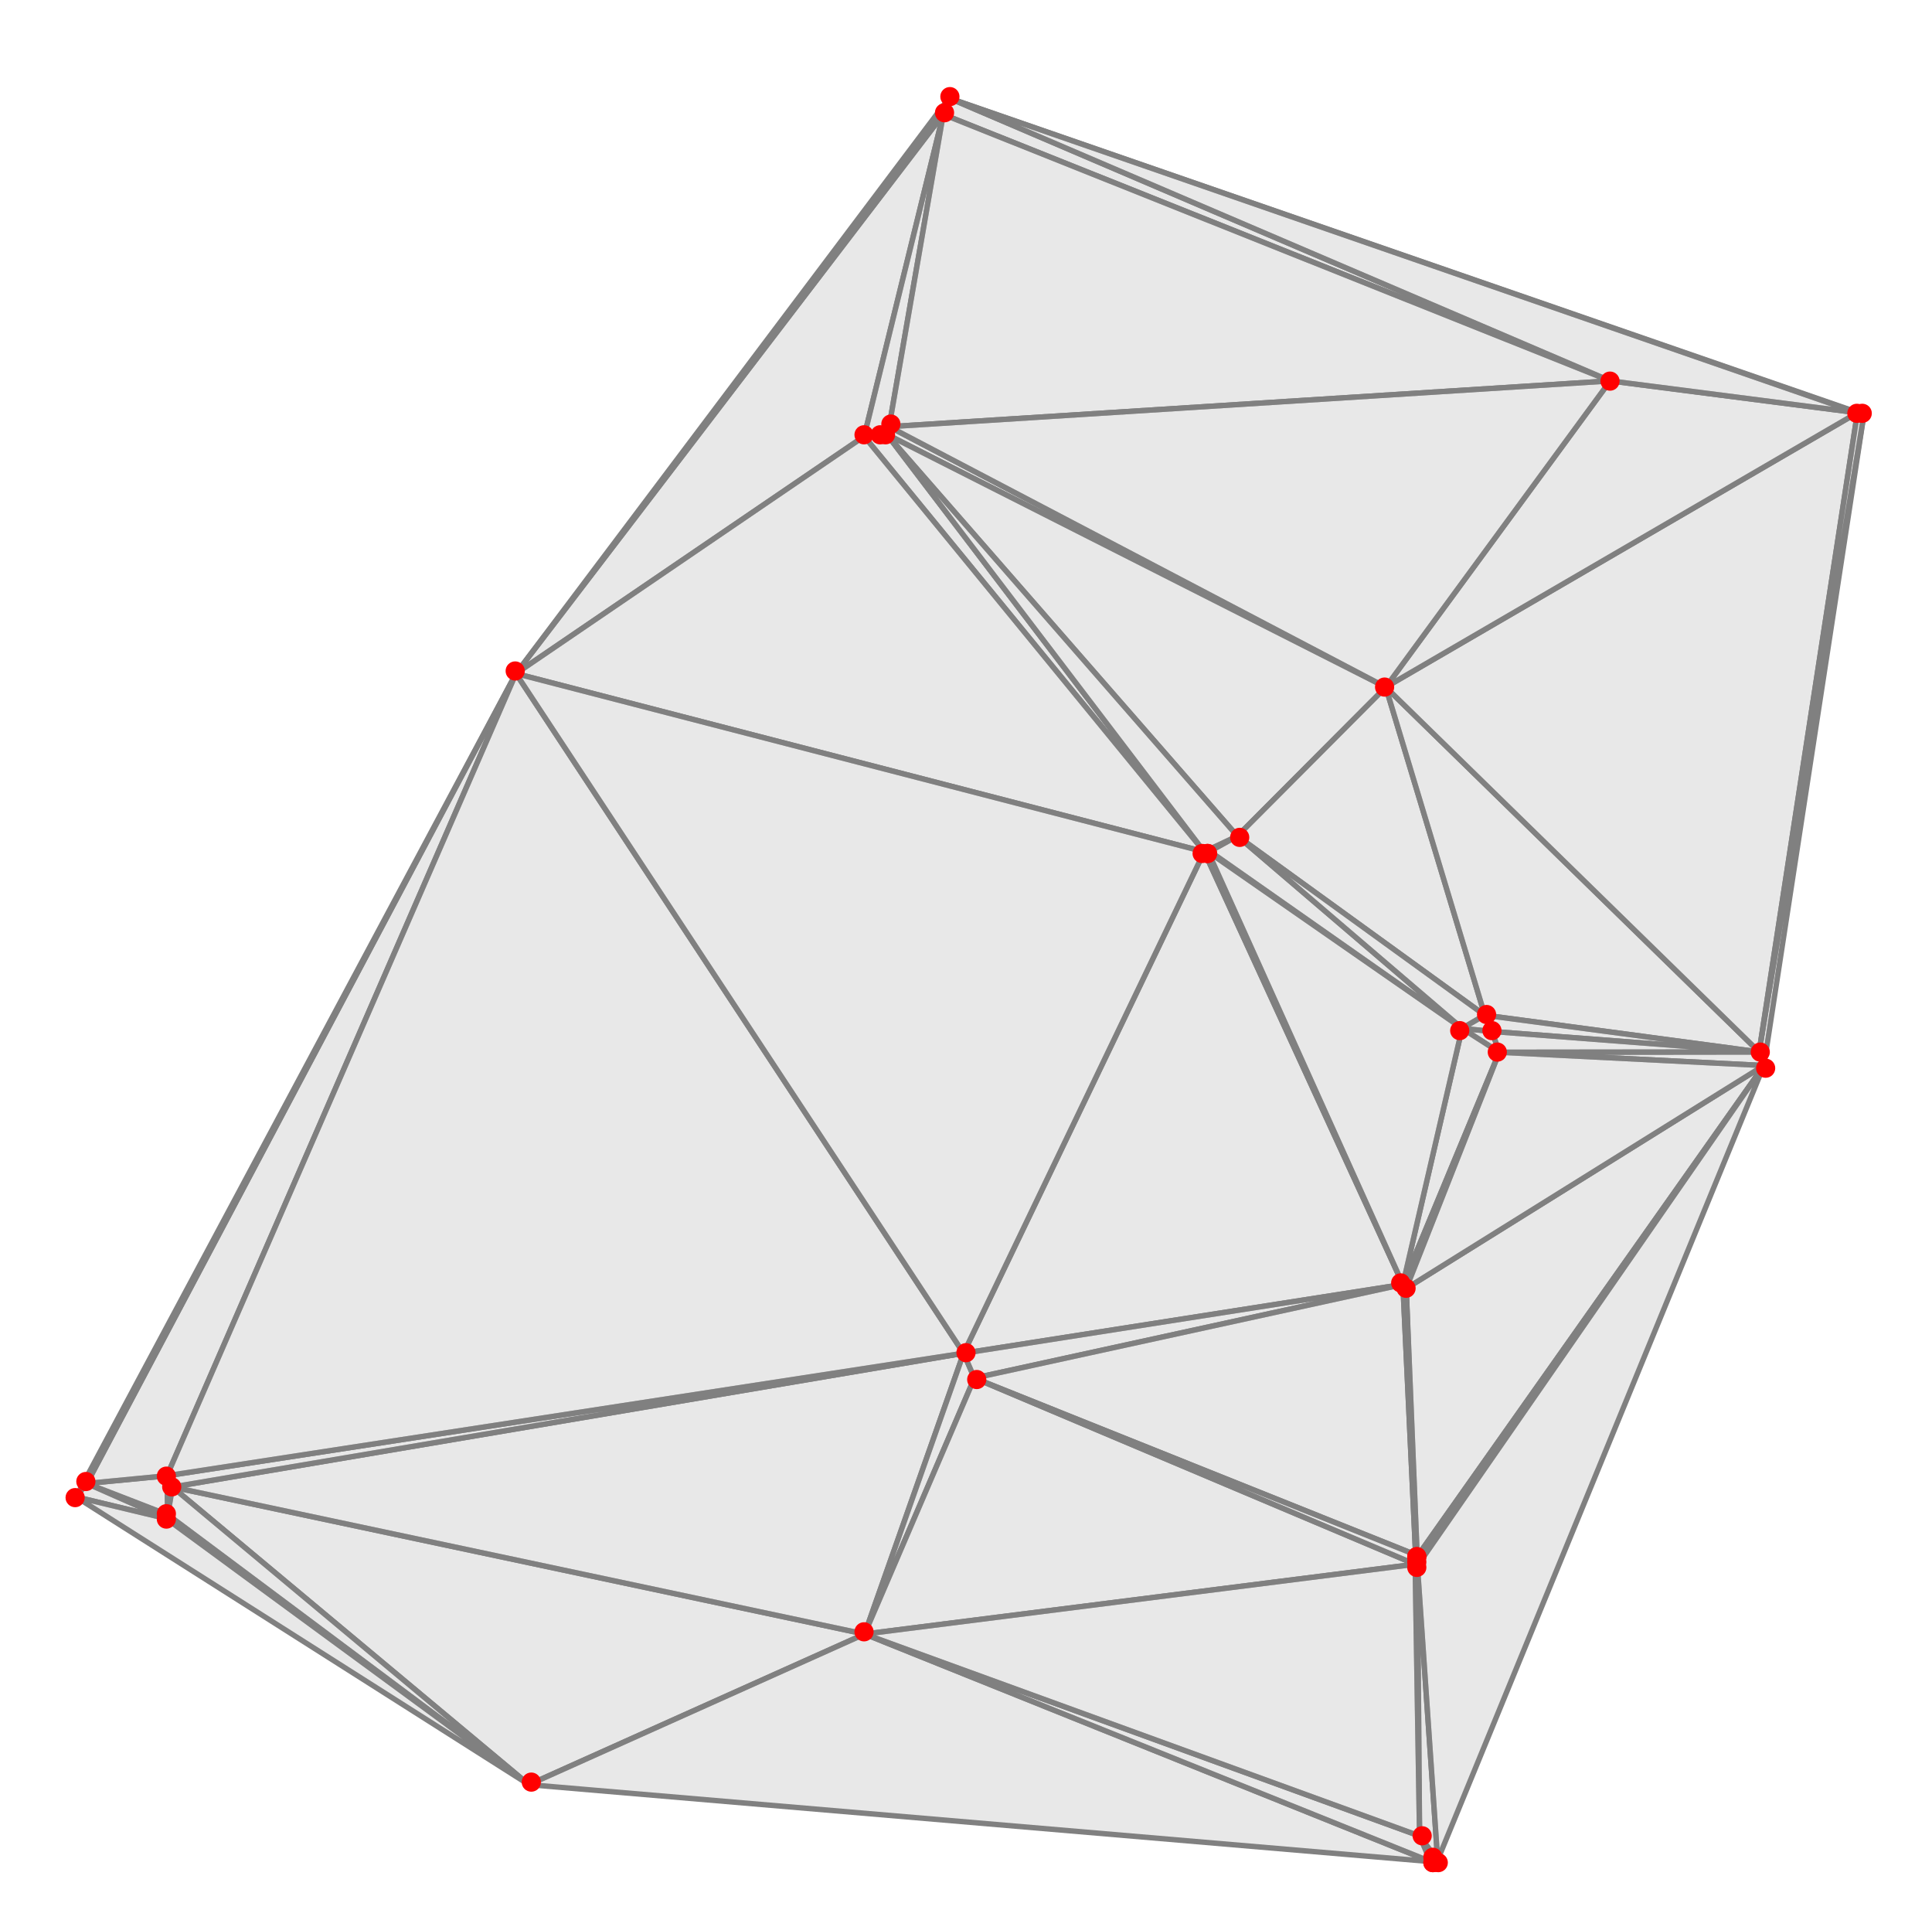 <?xml version="1.0" encoding="UTF-8"?>
<svg xmlns="http://www.w3.org/2000/svg" xmlns:xlink="http://www.w3.org/1999/xlink" width="360pt" height="359pt" viewBox="0 0 360 359" version="1.1">
<g id="surface152">
<path style="fill-rule:nonzero;fill:rgb(84.999%,84.999%,84.999%);fill-opacity:0.6;stroke-width:1;stroke-linecap:square;stroke-linejoin:miter;stroke:rgb(50%,50%,50%);stroke-opacity:1;stroke-miterlimit:3.25;" d="M 104.984 295.902 L 105.273 295.199 L 90.188 289.363 Z M 104.984 295.902 " transform="matrix(1,0,0,1,-74,-13)"/>
<path style="fill-rule:nonzero;fill:rgb(84.999%,84.999%,84.999%);fill-opacity:0.6;stroke-width:1;stroke-linecap:square;stroke-linejoin:miter;stroke:rgb(50%,50%,50%);stroke-opacity:1;stroke-miterlimit:3.25;" d="M 105.273 295.199 L 104.984 295.902 L 172.559 345.473 Z M 105.273 295.199 " transform="matrix(1,0,0,1,-74,-13)"/>
<path style="fill-rule:nonzero;fill:rgb(84.999%,84.999%,84.999%);fill-opacity:0.6;stroke-width:1;stroke-linecap:square;stroke-linejoin:miter;stroke:rgb(50%,50%,50%);stroke-opacity:1;stroke-miterlimit:3.25;" d="M 104.984 295.902 L 90.188 289.363 L 88.156 291.867 Z M 104.984 295.902 " transform="matrix(1,0,0,1,-74,-13)"/>
<path style="fill-rule:nonzero;fill:rgb(84.999%,84.999%,84.999%);fill-opacity:0.6;stroke-width:1;stroke-linecap:square;stroke-linejoin:miter;stroke:rgb(50%,50%,50%);stroke-opacity:1;stroke-miterlimit:3.25;" d="M 90.188 289.363 L 105.273 295.199 L 105.109 287.926 Z M 90.188 289.363 " transform="matrix(1,0,0,1,-74,-13)"/>
<path style="fill-rule:nonzero;fill:rgb(84.999%,84.999%,84.999%);fill-opacity:0.6;stroke-width:1;stroke-linecap:square;stroke-linejoin:miter;stroke:rgb(50%,50%,50%);stroke-opacity:1;stroke-miterlimit:3.25;" d="M 170.137 138.48 L 90.188 289.363 L 105.109 287.926 Z M 170.137 138.48 " transform="matrix(1,0,0,1,-74,-13)"/>
<path style="fill-rule:nonzero;fill:rgb(84.999%,84.999%,84.999%);fill-opacity:0.6;stroke-width:1;stroke-linecap:square;stroke-linejoin:miter;stroke:rgb(50%,50%,50%);stroke-opacity:1;stroke-miterlimit:3.25;" d="M 88.156 291.867 L 90.188 289.363 L 170.137 138.48 Z M 88.156 291.867 " transform="matrix(1,0,0,1,-74,-13)"/>
<path style="fill-rule:nonzero;fill:rgb(84.999%,84.999%,84.999%);fill-opacity:0.6;stroke-width:1;stroke-linecap:square;stroke-linejoin:miter;stroke:rgb(50%,50%,50%);stroke-opacity:1;stroke-miterlimit:3.25;" d="M 105.273 295.199 L 106.129 290.027 L 105.109 287.926 Z M 105.273 295.199 " transform="matrix(1,0,0,1,-74,-13)"/>
<path style="fill-rule:nonzero;fill:rgb(84.999%,84.999%,84.999%);fill-opacity:0.6;stroke-width:1;stroke-linecap:square;stroke-linejoin:miter;stroke:rgb(50%,50%,50%);stroke-opacity:1;stroke-miterlimit:3.25;" d="M 104.984 295.902 L 88.156 291.867 L 172.559 345.473 Z M 104.984 295.902 " transform="matrix(1,0,0,1,-74,-13)"/>
<path style="fill-rule:nonzero;fill:rgb(84.999%,84.999%,84.999%);fill-opacity:0.6;stroke-width:1;stroke-linecap:square;stroke-linejoin:miter;stroke:rgb(50%,50%,50%);stroke-opacity:1;stroke-miterlimit:3.25;" d="M 172.559 345.473 L 235.102 317.414 L 106.129 290.027 Z M 172.559 345.473 " transform="matrix(1,0,0,1,-74,-13)"/>
<path style="fill-rule:nonzero;fill:rgb(84.999%,84.999%,84.999%);fill-opacity:0.6;stroke-width:1;stroke-linecap:square;stroke-linejoin:miter;stroke:rgb(50%,50%,50%);stroke-opacity:1;stroke-miterlimit:3.25;" d="M 235.102 317.414 L 172.559 345.473 L 340.566 359.805 Z M 235.102 317.414 " transform="matrix(1,0,0,1,-74,-13)"/>
<path style="fill-rule:nonzero;fill:rgb(84.999%,84.999%,84.999%);fill-opacity:0.6;stroke-width:1;stroke-linecap:square;stroke-linejoin:miter;stroke:rgb(50%,50%,50%);stroke-opacity:1;stroke-miterlimit:3.25;" d="M 235.102 317.414 L 253.547 265.102 L 106.129 290.027 Z M 235.102 317.414 " transform="matrix(1,0,0,1,-74,-13)"/>
<path style="fill-rule:nonzero;fill:rgb(84.999%,84.999%,84.999%);fill-opacity:0.6;stroke-width:1;stroke-linecap:square;stroke-linejoin:miter;stroke:rgb(50%,50%,50%);stroke-opacity:1;stroke-miterlimit:3.25;" d="M 253.547 265.102 L 235.102 317.414 L 255.559 269.727 Z M 253.547 265.102 " transform="matrix(1,0,0,1,-74,-13)"/>
<path style="fill-rule:nonzero;fill:rgb(84.999%,84.999%,84.999%);fill-opacity:0.6;stroke-width:1;stroke-linecap:square;stroke-linejoin:miter;stroke:rgb(50%,50%,50%);stroke-opacity:1;stroke-miterlimit:3.25;" d="M 253.547 265.102 L 335.41 252.285 L 298.391 171.676 Z M 253.547 265.102 " transform="matrix(1,0,0,1,-74,-13)"/>
<path style="fill-rule:nonzero;fill:rgb(84.999%,84.999%,84.999%);fill-opacity:0.6;stroke-width:1;stroke-linecap:square;stroke-linejoin:miter;stroke:rgb(50%,50%,50%);stroke-opacity:1;stroke-miterlimit:3.25;" d="M 106.129 290.027 L 253.547 265.102 L 105.109 287.926 Z M 106.129 290.027 " transform="matrix(1,0,0,1,-74,-13)"/>
<path style="fill-rule:nonzero;fill:rgb(84.999%,84.999%,84.999%);fill-opacity:0.6;stroke-width:1;stroke-linecap:square;stroke-linejoin:miter;stroke:rgb(50%,50%,50%);stroke-opacity:1;stroke-miterlimit:3.25;" d="M 335.41 252.285 L 253.547 265.102 L 255.559 269.727 Z M 335.41 252.285 " transform="matrix(1,0,0,1,-74,-13)"/>
<path style="fill-rule:nonzero;fill:rgb(84.999%,84.999%,84.999%);fill-opacity:0.6;stroke-width:1;stroke-linecap:square;stroke-linejoin:miter;stroke:rgb(50%,50%,50%);stroke-opacity:1;stroke-miterlimit:3.25;" d="M 172.559 345.473 L 106.129 290.027 L 105.273 295.199 Z M 172.559 345.473 " transform="matrix(1,0,0,1,-74,-13)"/>
<path style="fill-rule:nonzero;fill:rgb(84.999%,84.999%,84.999%);fill-opacity:0.6;stroke-width:1;stroke-linecap:square;stroke-linejoin:miter;stroke:rgb(50%,50%,50%);stroke-opacity:1;stroke-miterlimit:3.25;" d="M 170.137 138.48 L 105.109 287.926 L 253.547 265.102 Z M 170.137 138.48 " transform="matrix(1,0,0,1,-74,-13)"/>
<path style="fill-rule:nonzero;fill:rgb(84.999%,84.999%,84.999%);fill-opacity:0.6;stroke-width:1;stroke-linecap:square;stroke-linejoin:miter;stroke:rgb(50%,50%,50%);stroke-opacity:1;stroke-miterlimit:3.25;" d="M 170.137 138.48 L 235.027 94.281 L 249.754 34.309 Z M 170.137 138.48 " transform="matrix(1,0,0,1,-74,-13)"/>
<path style="fill-rule:nonzero;fill:rgb(84.999%,84.999%,84.999%);fill-opacity:0.6;stroke-width:1;stroke-linecap:square;stroke-linejoin:miter;stroke:rgb(50%,50%,50%);stroke-opacity:1;stroke-miterlimit:3.25;" d="M 239.25 93.93 L 235.027 94.281 L 298.391 171.676 Z M 239.25 93.93 " transform="matrix(1,0,0,1,-74,-13)"/>
<path style="fill-rule:nonzero;fill:rgb(84.999%,84.999%,84.999%);fill-opacity:0.6;stroke-width:1;stroke-linecap:square;stroke-linejoin:miter;stroke:rgb(50%,50%,50%);stroke-opacity:1;stroke-miterlimit:3.25;" d="M 237.773 93.863 L 239.25 93.93 L 239.672 92.488 Z M 237.773 93.863 " transform="matrix(1,0,0,1,-74,-13)"/>
<path style="fill-rule:nonzero;fill:rgb(84.999%,84.999%,84.999%);fill-opacity:0.6;stroke-width:1;stroke-linecap:square;stroke-linejoin:miter;stroke:rgb(50%,50%,50%);stroke-opacity:1;stroke-miterlimit:3.25;" d="M 239.25 93.93 L 237.773 93.863 L 235.027 94.281 Z M 239.25 93.93 " transform="matrix(1,0,0,1,-74,-13)"/>
<path style="fill-rule:nonzero;fill:rgb(84.999%,84.999%,84.999%);fill-opacity:0.6;stroke-width:1;stroke-linecap:square;stroke-linejoin:miter;stroke:rgb(50%,50%,50%);stroke-opacity:1;stroke-miterlimit:3.25;" d="M 332.215 141.012 L 239.672 92.488 L 239.25 93.93 Z M 332.215 141.012 " transform="matrix(1,0,0,1,-74,-13)"/>
<path style="fill-rule:nonzero;fill:rgb(84.999%,84.999%,84.999%);fill-opacity:0.6;stroke-width:1;stroke-linecap:square;stroke-linejoin:miter;stroke:rgb(50%,50%,50%);stroke-opacity:1;stroke-miterlimit:3.25;" d="M 237.773 93.863 L 239.672 92.488 L 235.027 94.281 Z M 237.773 93.863 " transform="matrix(1,0,0,1,-74,-13)"/>
<path style="fill-rule:nonzero;fill:rgb(84.999%,84.999%,84.999%);fill-opacity:0.6;stroke-width:1;stroke-linecap:square;stroke-linejoin:miter;stroke:rgb(50%,50%,50%);stroke-opacity:1;stroke-miterlimit:3.25;" d="M 235.027 94.281 L 170.137 138.48 L 298.391 171.676 Z M 235.027 94.281 " transform="matrix(1,0,0,1,-74,-13)"/>
<path style="fill-rule:nonzero;fill:rgb(84.999%,84.999%,84.999%);fill-opacity:0.6;stroke-width:1;stroke-linecap:square;stroke-linejoin:miter;stroke:rgb(50%,50%,50%);stroke-opacity:1;stroke-miterlimit:3.25;" d="M 235.027 94.281 L 239.672 92.488 L 249.754 34.309 Z M 235.027 94.281 " transform="matrix(1,0,0,1,-74,-13)"/>
<path style="fill-rule:nonzero;fill:rgb(84.999%,84.999%,84.999%);fill-opacity:0.6;stroke-width:1;stroke-linecap:square;stroke-linejoin:miter;stroke:rgb(50%,50%,50%);stroke-opacity:1;stroke-miterlimit:3.25;" d="M 298.391 171.676 L 299.105 171.684 L 299.422 171.602 Z M 298.391 171.676 " transform="matrix(1,0,0,1,-74,-13)"/>
<path style="fill-rule:nonzero;fill:rgb(84.999%,84.999%,84.999%);fill-opacity:0.6;stroke-width:1;stroke-linecap:square;stroke-linejoin:miter;stroke:rgb(50%,50%,50%);stroke-opacity:1;stroke-miterlimit:3.25;" d="M 335.41 252.285 L 299.105 171.684 L 298.391 171.676 Z M 335.41 252.285 " transform="matrix(1,0,0,1,-74,-13)"/>
<path style="fill-rule:nonzero;fill:rgb(84.999%,84.999%,84.999%);fill-opacity:0.6;stroke-width:1;stroke-linecap:square;stroke-linejoin:miter;stroke:rgb(50%,50%,50%);stroke-opacity:1;stroke-miterlimit:3.25;" d="M 346.445 204.578 L 299.422 171.602 L 299.105 171.684 Z M 346.445 204.578 " transform="matrix(1,0,0,1,-74,-13)"/>
<path style="fill-rule:nonzero;fill:rgb(84.999%,84.999%,84.999%);fill-opacity:0.6;stroke-width:1;stroke-linecap:square;stroke-linejoin:miter;stroke:rgb(50%,50%,50%);stroke-opacity:1;stroke-miterlimit:3.25;" d="M 298.391 171.676 L 299.422 171.602 L 304.566 168.758 Z M 298.391 171.676 " transform="matrix(1,0,0,1,-74,-13)"/>
<path style="fill-rule:nonzero;fill:rgb(84.999%,84.999%,84.999%);fill-opacity:0.6;stroke-width:1;stroke-linecap:square;stroke-linejoin:miter;stroke:rgb(50%,50%,50%);stroke-opacity:1;stroke-miterlimit:3.25;" d="M 250.828 31.27 L 249.754 34.309 L 374.035 83.957 Z M 250.828 31.27 " transform="matrix(1,0,0,1,-74,-13)"/>
<path style="fill-rule:nonzero;fill:rgb(84.999%,84.999%,84.999%);fill-opacity:0.6;stroke-width:1;stroke-linecap:square;stroke-linejoin:miter;stroke:rgb(50%,50%,50%);stroke-opacity:1;stroke-miterlimit:3.25;" d="M 374.035 83.957 L 249.754 34.309 L 239.672 92.488 Z M 374.035 83.957 " transform="matrix(1,0,0,1,-74,-13)"/>
<path style="fill-rule:nonzero;fill:rgb(84.999%,84.999%,84.999%);fill-opacity:0.6;stroke-width:1;stroke-linecap:square;stroke-linejoin:miter;stroke:rgb(50%,50%,50%);stroke-opacity:1;stroke-miterlimit:3.25;" d="M 239.25 93.93 L 304.566 168.758 L 332.215 141.012 Z M 239.25 93.93 " transform="matrix(1,0,0,1,-74,-13)"/>
<path style="fill-rule:nonzero;fill:rgb(84.999%,84.999%,84.999%);fill-opacity:0.6;stroke-width:1;stroke-linecap:square;stroke-linejoin:miter;stroke:rgb(50%,50%,50%);stroke-opacity:1;stroke-miterlimit:3.25;" d="M 249.754 34.309 L 250.828 31.27 L 170.137 138.48 Z M 249.754 34.309 " transform="matrix(1,0,0,1,-74,-13)"/>
<path style="fill-rule:nonzero;fill:rgb(84.999%,84.999%,84.999%);fill-opacity:0.6;stroke-width:1;stroke-linecap:square;stroke-linejoin:miter;stroke:rgb(50%,50%,50%);stroke-opacity:1;stroke-miterlimit:3.25;" d="M 304.566 168.758 L 299.422 171.602 L 346.445 204.578 Z M 304.566 168.758 " transform="matrix(1,0,0,1,-74,-13)"/>
<path style="fill-rule:nonzero;fill:rgb(84.999%,84.999%,84.999%);fill-opacity:0.6;stroke-width:1;stroke-linecap:square;stroke-linejoin:miter;stroke:rgb(50%,50%,50%);stroke-opacity:1;stroke-miterlimit:3.25;" d="M 304.566 168.758 L 239.25 93.93 L 298.391 171.676 Z M 304.566 168.758 " transform="matrix(1,0,0,1,-74,-13)"/>
<path style="fill-rule:nonzero;fill:rgb(84.999%,84.999%,84.999%);fill-opacity:0.6;stroke-width:1;stroke-linecap:square;stroke-linejoin:miter;stroke:rgb(50%,50%,50%);stroke-opacity:1;stroke-miterlimit:3.25;" d="M 170.137 138.48 L 253.547 265.102 L 298.391 171.676 Z M 170.137 138.48 " transform="matrix(1,0,0,1,-74,-13)"/>
<path style="fill-rule:nonzero;fill:rgb(84.999%,84.999%,84.999%);fill-opacity:0.6;stroke-width:1;stroke-linecap:square;stroke-linejoin:miter;stroke:rgb(50%,50%,50%);stroke-opacity:1;stroke-miterlimit:3.25;" d="M 255.559 269.727 L 235.102 317.414 L 337.691 304.41 Z M 255.559 269.727 " transform="matrix(1,0,0,1,-74,-13)"/>
<path style="fill-rule:nonzero;fill:rgb(84.999%,84.999%,84.999%);fill-opacity:0.6;stroke-width:1;stroke-linecap:square;stroke-linejoin:miter;stroke:rgb(50%,50%,50%);stroke-opacity:1;stroke-miterlimit:3.25;" d="M 337.691 304.41 L 338.113 304.676 L 338.074 302.965 Z M 337.691 304.41 " transform="matrix(1,0,0,1,-74,-13)"/>
<path style="fill-rule:nonzero;fill:rgb(84.999%,84.999%,84.999%);fill-opacity:0.6;stroke-width:1;stroke-linecap:square;stroke-linejoin:miter;stroke:rgb(50%,50%,50%);stroke-opacity:1;stroke-miterlimit:3.25;" d="M 338.113 304.676 L 337.691 304.41 L 338.516 355.031 Z M 338.113 304.676 " transform="matrix(1,0,0,1,-74,-13)"/>
<path style="fill-rule:nonzero;fill:rgb(84.999%,84.999%,84.999%);fill-opacity:0.6;stroke-width:1;stroke-linecap:square;stroke-linejoin:miter;stroke:rgb(50%,50%,50%);stroke-opacity:1;stroke-miterlimit:3.25;" d="M 336.027 253.031 L 337.781 302.648 L 338.074 302.965 Z M 336.027 253.031 " transform="matrix(1,0,0,1,-74,-13)"/>
<path style="fill-rule:nonzero;fill:rgb(84.999%,84.999%,84.999%);fill-opacity:0.6;stroke-width:1;stroke-linecap:square;stroke-linejoin:miter;stroke:rgb(50%,50%,50%);stroke-opacity:1;stroke-miterlimit:3.25;" d="M 337.781 302.648 L 335.41 252.285 L 255.559 269.727 Z M 337.781 302.648 " transform="matrix(1,0,0,1,-74,-13)"/>
<path style="fill-rule:nonzero;fill:rgb(84.999%,84.999%,84.999%);fill-opacity:0.6;stroke-width:1;stroke-linecap:square;stroke-linejoin:miter;stroke:rgb(50%,50%,50%);stroke-opacity:1;stroke-miterlimit:3.25;" d="M 338.074 302.965 L 337.781 302.648 L 337.691 304.41 Z M 338.074 302.965 " transform="matrix(1,0,0,1,-74,-13)"/>
<path style="fill-rule:nonzero;fill:rgb(84.999%,84.999%,84.999%);fill-opacity:0.6;stroke-width:1;stroke-linecap:square;stroke-linejoin:miter;stroke:rgb(50%,50%,50%);stroke-opacity:1;stroke-miterlimit:3.25;" d="M 402.676 211.504 L 336.027 253.031 L 338.074 302.965 Z M 402.676 211.504 " transform="matrix(1,0,0,1,-74,-13)"/>
<path style="fill-rule:nonzero;fill:rgb(84.999%,84.999%,84.999%);fill-opacity:0.6;stroke-width:1;stroke-linecap:square;stroke-linejoin:miter;stroke:rgb(50%,50%,50%);stroke-opacity:1;stroke-miterlimit:3.25;" d="M 338.074 302.965 L 338.113 304.676 L 402.676 211.504 Z M 338.074 302.965 " transform="matrix(1,0,0,1,-74,-13)"/>
<path style="fill-rule:nonzero;fill:rgb(84.999%,84.999%,84.999%);fill-opacity:0.6;stroke-width:1;stroke-linecap:square;stroke-linejoin:miter;stroke:rgb(50%,50%,50%);stroke-opacity:1;stroke-miterlimit:3.25;" d="M 337.781 302.648 L 255.559 269.727 L 337.691 304.41 Z M 337.781 302.648 " transform="matrix(1,0,0,1,-74,-13)"/>
<path style="fill-rule:nonzero;fill:rgb(84.999%,84.999%,84.999%);fill-opacity:0.6;stroke-width:1;stroke-linecap:square;stroke-linejoin:miter;stroke:rgb(50%,50%,50%);stroke-opacity:1;stroke-miterlimit:3.25;" d="M 340.566 359.805 L 340.57 359.574 L 338.516 355.031 Z M 340.566 359.805 " transform="matrix(1,0,0,1,-74,-13)"/>
<path style="fill-rule:nonzero;fill:rgb(84.999%,84.999%,84.999%);fill-opacity:0.6;stroke-width:1;stroke-linecap:square;stroke-linejoin:miter;stroke:rgb(50%,50%,50%);stroke-opacity:1;stroke-miterlimit:3.25;" d="M 340.57 359.574 L 340.566 359.805 L 341.887 359.523 Z M 340.57 359.574 " transform="matrix(1,0,0,1,-74,-13)"/>
<path style="fill-rule:nonzero;fill:rgb(84.999%,84.999%,84.999%);fill-opacity:0.6;stroke-width:1;stroke-linecap:square;stroke-linejoin:miter;stroke:rgb(50%,50%,50%);stroke-opacity:1;stroke-miterlimit:3.25;" d="M 338.516 355.031 L 340.559 359.191 L 341.887 359.523 Z M 338.516 355.031 " transform="matrix(1,0,0,1,-74,-13)"/>
<path style="fill-rule:nonzero;fill:rgb(84.999%,84.999%,84.999%);fill-opacity:0.6;stroke-width:1;stroke-linecap:square;stroke-linejoin:miter;stroke:rgb(50%,50%,50%);stroke-opacity:1;stroke-miterlimit:3.25;" d="M 340.559 359.191 L 338.516 355.031 L 340.57 359.574 Z M 340.559 359.191 " transform="matrix(1,0,0,1,-74,-13)"/>
<path style="fill-rule:nonzero;fill:rgb(84.999%,84.999%,84.999%);fill-opacity:0.6;stroke-width:1;stroke-linecap:square;stroke-linejoin:miter;stroke:rgb(50%,50%,50%);stroke-opacity:1;stroke-miterlimit:3.25;" d="M 341.887 359.523 L 340.559 359.191 L 340.57 359.574 Z M 341.887 359.523 " transform="matrix(1,0,0,1,-74,-13)"/>
<path style="fill-rule:nonzero;fill:rgb(84.999%,84.999%,84.999%);fill-opacity:0.6;stroke-width:1;stroke-linecap:square;stroke-linejoin:miter;stroke:rgb(50%,50%,50%);stroke-opacity:1;stroke-miterlimit:3.25;" d="M 338.516 355.031 L 341.887 359.523 L 338.113 304.676 Z M 338.516 355.031 " transform="matrix(1,0,0,1,-74,-13)"/>
<path style="fill-rule:nonzero;fill:rgb(84.999%,84.999%,84.999%);fill-opacity:0.6;stroke-width:1;stroke-linecap:square;stroke-linejoin:miter;stroke:rgb(50%,50%,50%);stroke-opacity:1;stroke-miterlimit:3.25;" d="M 340.566 359.805 L 338.516 355.031 L 235.102 317.414 Z M 340.566 359.805 " transform="matrix(1,0,0,1,-74,-13)"/>
<path style="fill-rule:nonzero;fill:rgb(84.999%,84.999%,84.999%);fill-opacity:0.6;stroke-width:1;stroke-linecap:square;stroke-linejoin:miter;stroke:rgb(50%,50%,50%);stroke-opacity:1;stroke-miterlimit:3.25;" d="M 335.41 252.285 L 337.781 302.648 L 336.027 253.031 Z M 335.41 252.285 " transform="matrix(1,0,0,1,-74,-13)"/>
<path style="fill-rule:nonzero;fill:rgb(84.999%,84.999%,84.999%);fill-opacity:0.6;stroke-width:1;stroke-linecap:square;stroke-linejoin:miter;stroke:rgb(50%,50%,50%);stroke-opacity:1;stroke-miterlimit:3.25;" d="M 341.887 359.523 L 402.676 211.504 L 338.113 304.676 Z M 341.887 359.523 " transform="matrix(1,0,0,1,-74,-13)"/>
<path style="fill-rule:nonzero;fill:rgb(84.999%,84.999%,84.999%);fill-opacity:0.6;stroke-width:1;stroke-linecap:square;stroke-linejoin:miter;stroke:rgb(50%,50%,50%);stroke-opacity:1;stroke-miterlimit:3.25;" d="M 346.445 204.578 L 353.371 209.027 L 351.996 205.152 Z M 346.445 204.578 " transform="matrix(1,0,0,1,-74,-13)"/>
<path style="fill-rule:nonzero;fill:rgb(84.999%,84.999%,84.999%);fill-opacity:0.6;stroke-width:1;stroke-linecap:square;stroke-linejoin:miter;stroke:rgb(50%,50%,50%);stroke-opacity:1;stroke-miterlimit:3.25;" d="M 353.371 209.027 L 346.445 204.578 L 335.41 252.285 Z M 353.371 209.027 " transform="matrix(1,0,0,1,-74,-13)"/>
<path style="fill-rule:nonzero;fill:rgb(84.999%,84.999%,84.999%);fill-opacity:0.6;stroke-width:1;stroke-linecap:square;stroke-linejoin:miter;stroke:rgb(50%,50%,50%);stroke-opacity:1;stroke-miterlimit:3.25;" d="M 304.566 168.758 L 350.66 202.121 L 332.215 141.012 Z M 304.566 168.758 " transform="matrix(1,0,0,1,-74,-13)"/>
<path style="fill-rule:nonzero;fill:rgb(84.999%,84.999%,84.999%);fill-opacity:0.6;stroke-width:1;stroke-linecap:square;stroke-linejoin:miter;stroke:rgb(50%,50%,50%);stroke-opacity:1;stroke-miterlimit:3.25;" d="M 304.566 168.758 L 346.445 204.578 L 350.66 202.121 Z M 304.566 168.758 " transform="matrix(1,0,0,1,-74,-13)"/>
<path style="fill-rule:nonzero;fill:rgb(84.999%,84.999%,84.999%);fill-opacity:0.6;stroke-width:1;stroke-linecap:square;stroke-linejoin:miter;stroke:rgb(50%,50%,50%);stroke-opacity:1;stroke-miterlimit:3.25;" d="M 350.66 202.121 L 346.445 204.578 L 351.996 205.152 Z M 350.66 202.121 " transform="matrix(1,0,0,1,-74,-13)"/>
<path style="fill-rule:nonzero;fill:rgb(84.999%,84.999%,84.999%);fill-opacity:0.6;stroke-width:1;stroke-linecap:square;stroke-linejoin:miter;stroke:rgb(50%,50%,50%);stroke-opacity:1;stroke-miterlimit:3.25;" d="M 401.785 208.969 L 332.215 141.012 L 350.66 202.121 Z M 401.785 208.969 " transform="matrix(1,0,0,1,-74,-13)"/>
<path style="fill-rule:nonzero;fill:rgb(84.999%,84.999%,84.999%);fill-opacity:0.6;stroke-width:1;stroke-linecap:square;stroke-linejoin:miter;stroke:rgb(50%,50%,50%);stroke-opacity:1;stroke-miterlimit:3.25;" d="M 350.66 202.121 L 351.996 205.152 L 401.785 208.969 Z M 350.66 202.121 " transform="matrix(1,0,0,1,-74,-13)"/>
<path style="fill-rule:nonzero;fill:rgb(84.999%,84.999%,84.999%);fill-opacity:0.6;stroke-width:1;stroke-linecap:square;stroke-linejoin:miter;stroke:rgb(50%,50%,50%);stroke-opacity:1;stroke-miterlimit:3.25;" d="M 346.445 204.578 L 299.105 171.684 L 335.41 252.285 Z M 346.445 204.578 " transform="matrix(1,0,0,1,-74,-13)"/>
<path style="fill-rule:nonzero;fill:rgb(84.999%,84.999%,84.999%);fill-opacity:0.6;stroke-width:1;stroke-linecap:square;stroke-linejoin:miter;stroke:rgb(50%,50%,50%);stroke-opacity:1;stroke-miterlimit:3.25;" d="M 353.371 209.027 L 402.676 211.504 L 401.785 208.969 Z M 353.371 209.027 " transform="matrix(1,0,0,1,-74,-13)"/>
<path style="fill-rule:nonzero;fill:rgb(84.999%,84.999%,84.999%);fill-opacity:0.6;stroke-width:1;stroke-linecap:square;stroke-linejoin:miter;stroke:rgb(50%,50%,50%);stroke-opacity:1;stroke-miterlimit:3.25;" d="M 353.371 209.027 L 335.41 252.285 L 336.027 253.031 Z M 353.371 209.027 " transform="matrix(1,0,0,1,-74,-13)"/>
<path style="fill-rule:nonzero;fill:rgb(84.999%,84.999%,84.999%);fill-opacity:0.6;stroke-width:1;stroke-linecap:square;stroke-linejoin:miter;stroke:rgb(50%,50%,50%);stroke-opacity:1;stroke-miterlimit:3.25;" d="M 401.785 208.969 L 402.676 211.504 L 421.312 90.223 Z M 401.785 208.969 " transform="matrix(1,0,0,1,-74,-13)"/>
<path style="fill-rule:nonzero;fill:rgb(84.999%,84.999%,84.999%);fill-opacity:0.6;stroke-width:1;stroke-linecap:square;stroke-linejoin:miter;stroke:rgb(50%,50%,50%);stroke-opacity:1;stroke-miterlimit:3.25;" d="M 420.102 89.891 L 332.215 141.012 L 401.785 208.969 Z M 420.102 89.891 " transform="matrix(1,0,0,1,-74,-13)"/>
<path style="fill-rule:nonzero;fill:rgb(84.999%,84.999%,84.999%);fill-opacity:0.6;stroke-width:1;stroke-linecap:square;stroke-linejoin:miter;stroke:rgb(50%,50%,50%);stroke-opacity:1;stroke-miterlimit:3.25;" d="M 420.102 89.891 L 374.035 83.957 L 332.215 141.012 Z M 420.102 89.891 " transform="matrix(1,0,0,1,-74,-13)"/>
<path style="fill-rule:nonzero;fill:rgb(84.999%,84.999%,84.999%);fill-opacity:0.6;stroke-width:1;stroke-linecap:square;stroke-linejoin:miter;stroke:rgb(50%,50%,50%);stroke-opacity:1;stroke-miterlimit:3.25;" d="M 420.102 89.891 L 401.785 208.969 L 421.312 90.223 Z M 420.102 89.891 " transform="matrix(1,0,0,1,-74,-13)"/>
<path style="fill-rule:nonzero;fill:rgb(84.999%,84.999%,84.999%);fill-opacity:0.6;stroke-width:1;stroke-linecap:square;stroke-linejoin:miter;stroke:rgb(50%,50%,50%);stroke-opacity:1;stroke-miterlimit:3.25;" d="M 420.102 89.891 L 421.312 90.223 L 250.828 31.27 Z M 420.102 89.891 " transform="matrix(1,0,0,1,-74,-13)"/>
<path style="fill-rule:nonzero;fill:rgb(84.999%,84.999%,84.999%);fill-opacity:0.6;stroke-width:1;stroke-linecap:square;stroke-linejoin:miter;stroke:rgb(50%,50%,50%);stroke-opacity:1;stroke-miterlimit:3.25;" d="M 374.035 83.957 L 420.102 89.891 L 250.828 31.27 Z M 374.035 83.957 " transform="matrix(1,0,0,1,-74,-13)"/>
<path style="fill-rule:nonzero;fill:rgb(84.999%,84.999%,84.999%);fill-opacity:0.6;stroke-width:1;stroke-linecap:square;stroke-linejoin:miter;stroke:rgb(50%,50%,50%);stroke-opacity:1;stroke-miterlimit:3.25;" d="M 401.785 208.969 L 351.996 205.152 L 353.371 209.027 Z M 401.785 208.969 " transform="matrix(1,0,0,1,-74,-13)"/>
<path style="fill-rule:nonzero;fill:rgb(84.999%,84.999%,84.999%);fill-opacity:0.6;stroke-width:1;stroke-linecap:square;stroke-linejoin:miter;stroke:rgb(50%,50%,50%);stroke-opacity:1;stroke-miterlimit:3.25;" d="M 336.027 253.031 L 402.676 211.504 L 353.371 209.027 Z M 336.027 253.031 " transform="matrix(1,0,0,1,-74,-13)"/>
<path style="fill-rule:nonzero;fill:rgb(84.999%,84.999%,84.999%);fill-opacity:0.6;stroke-width:1;stroke-linecap:square;stroke-linejoin:miter;stroke:rgb(50%,50%,50%);stroke-opacity:1;stroke-miterlimit:3.25;" d="M 332.215 141.012 L 374.035 83.957 L 239.672 92.488 Z M 332.215 141.012 " transform="matrix(1,0,0,1,-74,-13)"/>
<path style="fill-rule:nonzero;fill:rgb(84.999%,84.999%,84.999%);fill-opacity:0.6;stroke-width:1;stroke-linecap:square;stroke-linejoin:miter;stroke:rgb(50%,50%,50%);stroke-opacity:1;stroke-miterlimit:3.25;" d="M 337.691 304.41 L 235.102 317.414 L 338.516 355.031 Z M 337.691 304.41 " transform="matrix(1,0,0,1,-74,-13)"/>
<path style=" stroke:none;fill-rule:evenodd;fill:rgb(99.998%,0%,0%);fill-opacity:1;" d="M 268.789 347 C 268.789 346.523 268.602 346.07 268.266 345.734 C 267.93 345.398 267.477 345.211 267 345.211 C 266.523 345.211 266.07 345.398 265.734 345.734 C 265.398 346.07 265.211 346.523 265.211 347 C 265.211 347.477 265.398 347.93 265.734 348.266 C 266.07 348.602 266.523 348.789 267 348.789 C 267.477 348.789 267.93 348.602 268.266 348.266 C 268.602 347.93 268.789 347.477 268.789 347 Z M 268.789 347 "/>
<path style=" stroke:none;fill-rule:evenodd;fill:rgb(99.998%,0%,0%);fill-opacity:1;" d="M 268.789 347 C 268.789 346.523 268.602 346.07 268.266 345.734 C 267.93 345.398 267.477 345.211 267 345.211 C 266.523 345.211 266.07 345.398 265.734 345.734 C 265.398 346.07 265.211 346.523 265.211 347 C 265.211 347.477 265.398 347.93 265.734 348.266 C 266.07 348.602 266.523 348.789 267 348.789 C 267.477 348.789 267.93 348.602 268.266 348.266 C 268.602 347.93 268.789 347.477 268.789 347 Z M 268.789 347 "/>
<path style=" stroke:none;fill-rule:evenodd;fill:rgb(99.998%,0%,0%);fill-opacity:1;" d="M 269.789 347 C 269.789 346.523 269.602 346.07 269.266 345.734 C 268.93 345.398 268.477 345.211 268 345.211 C 267.523 345.211 267.07 345.398 266.734 345.734 C 266.398 346.07 266.211 346.523 266.211 347 C 266.211 347.477 266.398 347.93 266.734 348.266 C 267.07 348.602 267.523 348.789 268 348.789 C 268.477 348.789 268.93 348.602 269.266 348.266 C 269.602 347.93 269.789 347.477 269.789 347 Z M 269.789 347 "/>
<path style=" stroke:none;fill-rule:evenodd;fill:rgb(99.998%,0%,0%);fill-opacity:1;" d="M 268.789 346 C 268.789 345.523 268.602 345.07 268.266 344.734 C 267.93 344.398 267.477 344.211 267 344.211 C 266.523 344.211 266.07 344.398 265.734 344.734 C 265.398 345.07 265.211 345.523 265.211 346 C 265.211 346.477 265.398 346.93 265.734 347.266 C 266.07 347.602 266.523 347.789 267 347.789 C 267.477 347.789 267.93 347.602 268.266 347.266 C 268.602 346.93 268.789 346.477 268.789 346 Z M 268.789 346 "/>
<path style=" stroke:none;fill-rule:evenodd;fill:rgb(99.998%,0%,0%);fill-opacity:1;" d="M 266.789 342 C 266.789 341.523 266.602 341.07 266.266 340.734 C 265.93 340.398 265.477 340.211 265 340.211 C 264.523 340.211 264.07 340.398 263.734 340.734 C 263.398 341.07 263.211 341.523 263.211 342 C 263.211 342.477 263.398 342.93 263.734 343.266 C 264.07 343.602 264.523 343.789 265 343.789 C 265.477 343.789 265.93 343.602 266.266 343.266 C 266.602 342.93 266.789 342.477 266.789 342 Z M 266.789 342 "/>
<path style=" stroke:none;fill-rule:evenodd;fill:rgb(99.998%,0%,0%);fill-opacity:1;" d="M 100.789 332 C 100.789 331.523 100.602 331.07 100.266 330.734 C 99.93 330.398 99.477 330.211 99 330.211 C 98.523 330.211 98.07 330.398 97.734 330.734 C 97.398 331.07 97.211 331.523 97.211 332 C 97.211 332.477 97.398 332.93 97.734 333.266 C 98.07 333.602 98.523 333.789 99 333.789 C 99.477 333.789 99.93 333.602 100.266 333.266 C 100.602 332.93 100.789 332.477 100.789 332 Z M 100.789 332 "/>
<path style=" stroke:none;fill-rule:evenodd;fill:rgb(99.998%,0%,0%);fill-opacity:1;" d="M 162.789 304 C 162.789 303.523 162.602 303.07 162.266 302.734 C 161.93 302.398 161.477 302.211 161 302.211 C 160.523 302.211 160.07 302.398 159.734 302.734 C 159.398 303.07 159.211 303.523 159.211 304 C 159.211 304.477 159.398 304.93 159.734 305.266 C 160.07 305.602 160.523 305.789 161 305.789 C 161.477 305.789 161.93 305.602 162.266 305.266 C 162.602 304.93 162.789 304.477 162.789 304 Z M 162.789 304 "/>
<path style=" stroke:none;fill-rule:evenodd;fill:rgb(99.998%,0%,0%);fill-opacity:1;" d="M 265.789 292 C 265.789 291.523 265.602 291.07 265.266 290.734 C 264.93 290.398 264.477 290.211 264 290.211 C 263.523 290.211 263.07 290.398 262.734 290.734 C 262.398 291.07 262.211 291.523 262.211 292 C 262.211 292.477 262.398 292.93 262.734 293.266 C 263.07 293.602 263.523 293.789 264 293.789 C 264.477 293.789 264.93 293.602 265.266 293.266 C 265.602 292.93 265.789 292.477 265.789 292 Z M 265.789 292 "/>
<path style=" stroke:none;fill-rule:evenodd;fill:rgb(99.998%,0%,0%);fill-opacity:1;" d="M 265.789 291 C 265.789 290.523 265.602 290.07 265.266 289.734 C 264.93 289.398 264.477 289.211 264 289.211 C 263.523 289.211 263.07 289.398 262.734 289.734 C 262.398 290.07 262.211 290.523 262.211 291 C 262.211 291.477 262.398 291.93 262.734 292.266 C 263.07 292.602 263.523 292.789 264 292.789 C 264.477 292.789 264.93 292.602 265.266 292.266 C 265.602 291.93 265.789 291.477 265.789 291 Z M 265.789 291 "/>
<path style=" stroke:none;fill-rule:evenodd;fill:rgb(99.998%,0%,0%);fill-opacity:1;" d="M 265.789 290 C 265.789 289.523 265.602 289.07 265.266 288.734 C 264.93 288.398 264.477 288.211 264 288.211 C 263.523 288.211 263.07 288.398 262.734 288.734 C 262.398 289.07 262.211 289.523 262.211 290 C 262.211 290.477 262.398 290.93 262.734 291.266 C 263.07 291.602 263.523 291.789 264 291.789 C 264.477 291.789 264.93 291.602 265.266 291.266 C 265.602 290.93 265.789 290.477 265.789 290 Z M 265.789 290 "/>
<path style=" stroke:none;fill-rule:evenodd;fill:rgb(99.998%,0%,0%);fill-opacity:1;" d="M 265.789 290 C 265.789 289.523 265.602 289.07 265.266 288.734 C 264.93 288.398 264.477 288.211 264 288.211 C 263.523 288.211 263.07 288.398 262.734 288.734 C 262.398 289.07 262.211 289.523 262.211 290 C 262.211 290.477 262.398 290.93 262.734 291.266 C 263.07 291.602 263.523 291.789 264 291.789 C 264.477 291.789 264.93 291.602 265.266 291.266 C 265.602 290.93 265.789 290.477 265.789 290 Z M 265.789 290 "/>
<path style=" stroke:none;fill-rule:evenodd;fill:rgb(99.998%,0%,0%);fill-opacity:1;" d="M 32.789 283 C 32.789 282.523 32.602 282.07 32.266 281.734 C 31.93 281.398 31.477 281.211 31 281.211 C 30.523 281.211 30.07 281.398 29.734 281.734 C 29.398 282.07 29.211 282.523 29.211 283 C 29.211 283.477 29.398 283.93 29.734 284.266 C 30.07 284.602 30.523 284.789 31 284.789 C 31.477 284.789 31.93 284.602 32.266 284.266 C 32.602 283.93 32.789 283.477 32.789 283 Z M 32.789 283 "/>
<path style=" stroke:none;fill-rule:evenodd;fill:rgb(99.998%,0%,0%);fill-opacity:1;" d="M 32.789 282 C 32.789 281.523 32.602 281.07 32.266 280.734 C 31.93 280.398 31.477 280.211 31 280.211 C 30.523 280.211 30.07 280.398 29.734 280.734 C 29.398 281.07 29.211 281.523 29.211 282 C 29.211 282.477 29.398 282.93 29.734 283.266 C 30.07 283.602 30.523 283.789 31 283.789 C 31.477 283.789 31.93 283.602 32.266 283.266 C 32.602 282.93 32.789 282.477 32.789 282 Z M 32.789 282 "/>
<path style=" stroke:none;fill-rule:evenodd;fill:rgb(99.998%,0%,0%);fill-opacity:1;" d="M 15.789 279 C 15.789 278.523 15.602 278.07 15.266 277.734 C 14.93 277.398 14.477 277.211 14 277.211 C 13.523 277.211 13.07 277.398 12.734 277.734 C 12.398 278.07 12.211 278.523 12.211 279 C 12.211 279.477 12.398 279.93 12.734 280.266 C 13.07 280.602 13.523 280.789 14 280.789 C 14.477 280.789 14.93 280.602 15.266 280.266 C 15.602 279.93 15.789 279.477 15.789 279 Z M 15.789 279 "/>
<path style=" stroke:none;fill-rule:evenodd;fill:rgb(99.998%,0%,0%);fill-opacity:1;" d="M 33.789 277 C 33.789 276.523 33.602 276.07 33.266 275.734 C 32.93 275.398 32.477 275.211 32 275.211 C 31.523 275.211 31.07 275.398 30.734 275.734 C 30.398 276.07 30.211 276.523 30.211 277 C 30.211 277.477 30.398 277.93 30.734 278.266 C 31.07 278.602 31.523 278.789 32 278.789 C 32.477 278.789 32.93 278.602 33.266 278.266 C 33.602 277.93 33.789 277.477 33.789 277 Z M 33.789 277 "/>
<path style=" stroke:none;fill-rule:evenodd;fill:rgb(99.998%,0%,0%);fill-opacity:1;" d="M 17.789 276 C 17.789 275.523 17.602 275.07 17.266 274.734 C 16.93 274.398 16.477 274.211 16 274.211 C 15.523 274.211 15.07 274.398 14.734 274.734 C 14.398 275.07 14.211 275.523 14.211 276 C 14.211 276.477 14.398 276.93 14.734 277.266 C 15.07 277.602 15.523 277.789 16 277.789 C 16.477 277.789 16.93 277.602 17.266 277.266 C 17.602 276.93 17.789 276.477 17.789 276 Z M 17.789 276 "/>
<path style=" stroke:none;fill-rule:evenodd;fill:rgb(99.998%,0%,0%);fill-opacity:1;" d="M 32.789 275 C 32.789 274.523 32.602 274.07 32.266 273.734 C 31.93 273.398 31.477 273.211 31 273.211 C 30.523 273.211 30.07 273.398 29.734 273.734 C 29.398 274.07 29.211 274.523 29.211 275 C 29.211 275.477 29.398 275.93 29.734 276.266 C 30.07 276.602 30.523 276.789 31 276.789 C 31.477 276.789 31.93 276.602 32.266 276.266 C 32.602 275.93 32.789 275.477 32.789 275 Z M 32.789 275 "/>
<path style=" stroke:none;fill-rule:evenodd;fill:rgb(99.998%,0%,0%);fill-opacity:1;" d="M 183.789 257 C 183.789 256.523 183.602 256.07 183.266 255.734 C 182.93 255.398 182.477 255.211 182 255.211 C 181.523 255.211 181.07 255.398 180.734 255.734 C 180.398 256.07 180.211 256.523 180.211 257 C 180.211 257.477 180.398 257.93 180.734 258.266 C 181.07 258.602 181.523 258.789 182 258.789 C 182.477 258.789 182.93 258.602 183.266 258.266 C 183.602 257.93 183.789 257.477 183.789 257 Z M 183.789 257 "/>
<path style=" stroke:none;fill-rule:evenodd;fill:rgb(99.998%,0%,0%);fill-opacity:1;" d="M 181.789 252 C 181.789 251.523 181.602 251.07 181.266 250.734 C 180.93 250.398 180.477 250.211 180 250.211 C 179.523 250.211 179.07 250.398 178.734 250.734 C 178.398 251.07 178.211 251.523 178.211 252 C 178.211 252.477 178.398 252.93 178.734 253.266 C 179.07 253.602 179.523 253.789 180 253.789 C 180.477 253.789 180.93 253.602 181.266 253.266 C 181.602 252.93 181.789 252.477 181.789 252 Z M 181.789 252 "/>
<path style=" stroke:none;fill-rule:evenodd;fill:rgb(99.998%,0%,0%);fill-opacity:1;" d="M 263.789 240 C 263.789 239.523 263.602 239.07 263.266 238.734 C 262.93 238.398 262.477 238.211 262 238.211 C 261.523 238.211 261.07 238.398 260.734 238.734 C 260.398 239.07 260.211 239.523 260.211 240 C 260.211 240.477 260.398 240.93 260.734 241.266 C 261.07 241.602 261.523 241.789 262 241.789 C 262.477 241.789 262.93 241.602 263.266 241.266 C 263.602 240.93 263.789 240.477 263.789 240 Z M 263.789 240 "/>
<path style=" stroke:none;fill-rule:evenodd;fill:rgb(99.998%,0%,0%);fill-opacity:1;" d="M 262.789 239 C 262.789 238.523 262.602 238.07 262.266 237.734 C 261.93 237.398 261.477 237.211 261 237.211 C 260.523 237.211 260.07 237.398 259.734 237.734 C 259.398 238.07 259.211 238.523 259.211 239 C 259.211 239.477 259.398 239.93 259.734 240.266 C 260.07 240.602 260.523 240.789 261 240.789 C 261.477 240.789 261.93 240.602 262.266 240.266 C 262.602 239.93 262.789 239.477 262.789 239 Z M 262.789 239 "/>
<path style=" stroke:none;fill-rule:evenodd;fill:rgb(99.998%,0%,0%);fill-opacity:1;" d="M 330.789 199 C 330.789 198.523 330.602 198.07 330.266 197.734 C 329.93 197.398 329.477 197.211 329 197.211 C 328.523 197.211 328.07 197.398 327.734 197.734 C 327.398 198.07 327.211 198.523 327.211 199 C 327.211 199.477 327.398 199.93 327.734 200.266 C 328.07 200.602 328.523 200.789 329 200.789 C 329.477 200.789 329.93 200.602 330.266 200.266 C 330.602 199.93 330.789 199.477 330.789 199 Z M 330.789 199 "/>
<path style=" stroke:none;fill-rule:evenodd;fill:rgb(99.998%,0%,0%);fill-opacity:1;" d="M 280.789 196 C 280.789 195.523 280.602 195.07 280.266 194.734 C 279.93 194.398 279.477 194.211 279 194.211 C 278.523 194.211 278.07 194.398 277.734 194.734 C 277.398 195.07 277.211 195.523 277.211 196 C 277.211 196.477 277.398 196.93 277.734 197.266 C 278.07 197.602 278.523 197.789 279 197.789 C 279.477 197.789 279.93 197.602 280.266 197.266 C 280.602 196.93 280.789 196.477 280.789 196 Z M 280.789 196 "/>
<path style=" stroke:none;fill-rule:evenodd;fill:rgb(99.998%,0%,0%);fill-opacity:1;" d="M 329.789 196 C 329.789 195.523 329.602 195.07 329.266 194.734 C 328.93 194.398 328.477 194.211 328 194.211 C 327.523 194.211 327.07 194.398 326.734 194.734 C 326.398 195.07 326.211 195.523 326.211 196 C 326.211 196.477 326.398 196.93 326.734 197.266 C 327.07 197.602 327.523 197.789 328 197.789 C 328.477 197.789 328.93 197.602 329.266 197.266 C 329.602 196.93 329.789 196.477 329.789 196 Z M 329.789 196 "/>
<path style=" stroke:none;fill-rule:evenodd;fill:rgb(99.998%,0%,0%);fill-opacity:1;" d="M 279.789 192 C 279.789 191.523 279.602 191.07 279.266 190.734 C 278.93 190.398 278.477 190.211 278 190.211 C 277.523 190.211 277.07 190.398 276.734 190.734 C 276.398 191.07 276.211 191.523 276.211 192 C 276.211 192.477 276.398 192.93 276.734 193.266 C 277.07 193.602 277.523 193.789 278 193.789 C 278.477 193.789 278.93 193.602 279.266 193.266 C 279.602 192.93 279.789 192.477 279.789 192 Z M 279.789 192 "/>
<path style=" stroke:none;fill-rule:evenodd;fill:rgb(99.998%,0%,0%);fill-opacity:1;" d="M 273.789 192 C 273.789 191.523 273.602 191.07 273.266 190.734 C 272.93 190.398 272.477 190.211 272 190.211 C 271.523 190.211 271.07 190.398 270.734 190.734 C 270.398 191.07 270.211 191.523 270.211 192 C 270.211 192.477 270.398 192.93 270.734 193.266 C 271.07 193.602 271.523 193.789 272 193.789 C 272.477 193.789 272.93 193.602 273.266 193.266 C 273.602 192.93 273.789 192.477 273.789 192 Z M 273.789 192 "/>
<path style=" stroke:none;fill-rule:evenodd;fill:rgb(99.998%,0%,0%);fill-opacity:1;" d="M 278.789 189 C 278.789 188.523 278.602 188.07 278.266 187.734 C 277.93 187.398 277.477 187.211 277 187.211 C 276.523 187.211 276.07 187.398 275.734 187.734 C 275.398 188.07 275.211 188.523 275.211 189 C 275.211 189.477 275.398 189.93 275.734 190.266 C 276.07 190.602 276.523 190.789 277 190.789 C 277.477 190.789 277.93 190.602 278.266 190.266 C 278.602 189.93 278.789 189.477 278.789 189 Z M 278.789 189 "/>
<path style=" stroke:none;fill-rule:evenodd;fill:rgb(99.998%,0%,0%);fill-opacity:1;" d="M 225.789 159 C 225.789 158.523 225.602 158.07 225.266 157.734 C 224.93 157.398 224.477 157.211 224 157.211 C 223.523 157.211 223.07 157.398 222.734 157.734 C 222.398 158.07 222.211 158.523 222.211 159 C 222.211 159.477 222.398 159.93 222.734 160.266 C 223.07 160.602 223.523 160.789 224 160.789 C 224.477 160.789 224.93 160.602 225.266 160.266 C 225.602 159.93 225.789 159.477 225.789 159 Z M 225.789 159 "/>
<path style=" stroke:none;fill-rule:evenodd;fill:rgb(99.998%,0%,0%);fill-opacity:1;" d="M 226.789 159 C 226.789 158.523 226.602 158.07 226.266 157.734 C 225.93 157.398 225.477 157.211 225 157.211 C 224.523 157.211 224.07 157.398 223.734 157.734 C 223.398 158.07 223.211 158.523 223.211 159 C 223.211 159.477 223.398 159.93 223.734 160.266 C 224.07 160.602 224.523 160.789 225 160.789 C 225.477 160.789 225.93 160.602 226.266 160.266 C 226.602 159.93 226.789 159.477 226.789 159 Z M 226.789 159 "/>
<path style=" stroke:none;fill-rule:evenodd;fill:rgb(99.998%,0%,0%);fill-opacity:1;" d="M 226.789 159 C 226.789 158.523 226.602 158.07 226.266 157.734 C 225.93 157.398 225.477 157.211 225 157.211 C 224.523 157.211 224.07 157.398 223.734 157.734 C 223.398 158.07 223.211 158.523 223.211 159 C 223.211 159.477 223.398 159.93 223.734 160.266 C 224.07 160.602 224.523 160.789 225 160.789 C 225.477 160.789 225.93 160.602 226.266 160.266 C 226.602 159.93 226.789 159.477 226.789 159 Z M 226.789 159 "/>
<path style=" stroke:none;fill-rule:evenodd;fill:rgb(99.998%,0%,0%);fill-opacity:1;" d="M 232.789 156 C 232.789 155.523 232.602 155.07 232.266 154.734 C 231.93 154.398 231.477 154.211 231 154.211 C 230.523 154.211 230.07 154.398 229.734 154.734 C 229.398 155.07 229.211 155.523 229.211 156 C 229.211 156.477 229.398 156.93 229.734 157.266 C 230.07 157.602 230.523 157.789 231 157.789 C 231.477 157.789 231.93 157.602 232.266 157.266 C 232.602 156.93 232.789 156.477 232.789 156 Z M 232.789 156 "/>
<path style=" stroke:none;fill-rule:evenodd;fill:rgb(99.998%,0%,0%);fill-opacity:1;" d="M 259.789 128 C 259.789 127.523 259.602 127.07 259.266 126.734 C 258.93 126.398 258.477 126.211 258 126.211 C 257.523 126.211 257.07 126.398 256.734 126.734 C 256.398 127.07 256.211 127.523 256.211 128 C 256.211 128.477 256.398 128.93 256.734 129.266 C 257.07 129.602 257.523 129.789 258 129.789 C 258.477 129.789 258.93 129.602 259.266 129.266 C 259.602 128.93 259.789 128.477 259.789 128 Z M 259.789 128 "/>
<path style=" stroke:none;fill-rule:evenodd;fill:rgb(99.998%,0%,0%);fill-opacity:1;" d="M 97.789 125 C 97.789 124.523 97.602 124.07 97.266 123.734 C 96.93 123.398 96.477 123.211 96 123.211 C 95.523 123.211 95.07 123.398 94.734 123.734 C 94.398 124.07 94.211 124.523 94.211 125 C 94.211 125.477 94.398 125.93 94.734 126.266 C 95.07 126.602 95.523 126.789 96 126.789 C 96.477 126.789 96.93 126.602 97.266 126.266 C 97.602 125.93 97.789 125.477 97.789 125 Z M 97.789 125 "/>
<path style=" stroke:none;fill-rule:evenodd;fill:rgb(99.998%,0%,0%);fill-opacity:1;" d="M 162.789 81 C 162.789 80.523 162.602 80.07 162.266 79.734 C 161.93 79.398 161.477 79.211 161 79.211 C 160.523 79.211 160.07 79.398 159.734 79.734 C 159.398 80.07 159.211 80.523 159.211 81 C 159.211 81.477 159.398 81.93 159.734 82.266 C 160.07 82.602 160.523 82.789 161 82.789 C 161.477 82.789 161.93 82.602 162.266 82.266 C 162.602 81.93 162.789 81.477 162.789 81 Z M 162.789 81 "/>
<path style=" stroke:none;fill-rule:evenodd;fill:rgb(99.998%,0%,0%);fill-opacity:1;" d="M 166.789 81 C 166.789 80.523 166.602 80.07 166.266 79.734 C 165.93 79.398 165.477 79.211 165 79.211 C 164.523 79.211 164.07 79.398 163.734 79.734 C 163.398 80.07 163.211 80.523 163.211 81 C 163.211 81.477 163.398 81.93 163.734 82.266 C 164.07 82.602 164.523 82.789 165 82.789 C 165.477 82.789 165.93 82.602 166.266 82.266 C 166.602 81.93 166.789 81.477 166.789 81 Z M 166.789 81 "/>
<path style=" stroke:none;fill-rule:evenodd;fill:rgb(99.998%,0%,0%);fill-opacity:1;" d="M 165.789 81 C 165.789 80.523 165.602 80.07 165.266 79.734 C 164.93 79.398 164.477 79.211 164 79.211 C 163.523 79.211 163.07 79.398 162.734 79.734 C 162.398 80.07 162.211 80.523 162.211 81 C 162.211 81.477 162.398 81.93 162.734 82.266 C 163.07 82.602 163.523 82.789 164 82.789 C 164.477 82.789 164.93 82.602 165.266 82.266 C 165.602 81.93 165.789 81.477 165.789 81 Z M 165.789 81 "/>
<path style=" stroke:none;fill-rule:evenodd;fill:rgb(99.998%,0%,0%);fill-opacity:1;" d="M 167.789 79 C 167.789 78.523 167.602 78.07 167.266 77.734 C 166.93 77.398 166.477 77.211 166 77.211 C 165.523 77.211 165.07 77.398 164.734 77.734 C 164.398 78.07 164.211 78.523 164.211 79 C 164.211 79.477 164.398 79.93 164.734 80.266 C 165.07 80.602 165.523 80.789 166 80.789 C 166.477 80.789 166.93 80.602 167.266 80.266 C 167.602 79.93 167.789 79.477 167.789 79 Z M 167.789 79 "/>
<path style=" stroke:none;fill-rule:evenodd;fill:rgb(99.998%,0%,0%);fill-opacity:1;" d="M 348.789 77 C 348.789 76.523 348.602 76.07 348.266 75.734 C 347.93 75.398 347.477 75.211 347 75.211 C 346.523 75.211 346.07 75.398 345.734 75.734 C 345.398 76.07 345.211 76.523 345.211 77 C 345.211 77.477 345.398 77.93 345.734 78.266 C 346.07 78.602 346.523 78.789 347 78.789 C 347.477 78.789 347.93 78.602 348.266 78.266 C 348.602 77.93 348.789 77.477 348.789 77 Z M 348.789 77 "/>
<path style=" stroke:none;fill-rule:evenodd;fill:rgb(99.998%,0%,0%);fill-opacity:1;" d="M 347.789 77 C 347.789 76.523 347.602 76.07 347.266 75.734 C 346.93 75.398 346.477 75.211 346 75.211 C 345.523 75.211 345.07 75.398 344.734 75.734 C 344.398 76.07 344.211 76.523 344.211 77 C 344.211 77.477 344.398 77.93 344.734 78.266 C 345.07 78.602 345.523 78.789 346 78.789 C 346.477 78.789 346.93 78.602 347.266 78.266 C 347.602 77.93 347.789 77.477 347.789 77 Z M 347.789 77 "/>
<path style=" stroke:none;fill-rule:evenodd;fill:rgb(99.998%,0%,0%);fill-opacity:1;" d="M 301.789 71 C 301.789 70.523 301.602 70.07 301.266 69.734 C 300.93 69.398 300.477 69.211 300 69.211 C 299.523 69.211 299.07 69.398 298.734 69.734 C 298.398 70.07 298.211 70.523 298.211 71 C 298.211 71.477 298.398 71.93 298.734 72.266 C 299.07 72.602 299.523 72.789 300 72.789 C 300.477 72.789 300.93 72.602 301.266 72.266 C 301.602 71.93 301.789 71.477 301.789 71 Z M 301.789 71 "/>
<path style=" stroke:none;fill-rule:evenodd;fill:rgb(99.998%,0%,0%);fill-opacity:1;" d="M 177.789 21 C 177.789 20.523 177.602 20.07 177.266 19.734 C 176.93 19.398 176.477 19.211 176 19.211 C 175.523 19.211 175.07 19.398 174.734 19.734 C 174.398 20.07 174.211 20.523 174.211 21 C 174.211 21.477 174.398 21.93 174.734 22.266 C 175.07 22.602 175.523 22.789 176 22.789 C 176.477 22.789 176.93 22.602 177.266 22.266 C 177.602 21.93 177.789 21.477 177.789 21 Z M 177.789 21 "/>
<path style=" stroke:none;fill-rule:evenodd;fill:rgb(99.998%,0%,0%);fill-opacity:1;" d="M 178.789 18 C 178.789 17.523 178.602 17.07 178.266 16.734 C 177.93 16.398 177.477 16.211 177 16.211 C 176.523 16.211 176.07 16.398 175.734 16.734 C 175.398 17.07 175.211 17.523 175.211 18 C 175.211 18.477 175.398 18.93 175.734 19.266 C 176.07 19.602 176.523 19.789 177 19.789 C 177.477 19.789 177.93 19.602 178.266 19.266 C 178.602 18.93 178.789 18.477 178.789 18 Z M 178.789 18 "/>
<path style=" stroke:none;fill-rule:evenodd;fill:rgb(99.998%,0%,0%);fill-opacity:1;" d="M 268.5 347 C 268.5 346.602 268.344 346.219 268.062 345.938 C 267.781 345.656 267.398 345.5 267 345.5 C 266.602 345.5 266.219 345.656 265.938 345.938 C 265.656 346.219 265.5 346.602 265.5 347 C 265.5 347.398 265.656 347.781 265.938 348.062 C 266.219 348.344 266.602 348.5 267 348.5 C 267.398 348.5 267.781 348.344 268.062 348.062 C 268.344 347.781 268.5 347.398 268.5 347 Z M 268.5 347 "/>
<path style=" stroke:none;fill-rule:evenodd;fill:rgb(99.998%,0%,0%);fill-opacity:1;" d="M 268.5 347 C 268.5 346.602 268.344 346.219 268.062 345.938 C 267.781 345.656 267.398 345.5 267 345.5 C 266.602 345.5 266.219 345.656 265.938 345.938 C 265.656 346.219 265.5 346.602 265.5 347 C 265.5 347.398 265.656 347.781 265.938 348.062 C 266.219 348.344 266.602 348.5 267 348.5 C 267.398 348.5 267.781 348.344 268.062 348.062 C 268.344 347.781 268.5 347.398 268.5 347 Z M 268.5 347 "/>
<path style=" stroke:none;fill-rule:evenodd;fill:rgb(99.998%,0%,0%);fill-opacity:1;" d="M 269.5 347 C 269.5 346.602 269.344 346.219 269.062 345.938 C 268.781 345.656 268.398 345.5 268 345.5 C 267.602 345.5 267.219 345.656 266.938 345.938 C 266.656 346.219 266.5 346.602 266.5 347 C 266.5 347.398 266.656 347.781 266.938 348.062 C 267.219 348.344 267.602 348.5 268 348.5 C 268.398 348.5 268.781 348.344 269.062 348.062 C 269.344 347.781 269.5 347.398 269.5 347 Z M 269.5 347 "/>
<path style=" stroke:none;fill-rule:evenodd;fill:rgb(99.998%,0%,0%);fill-opacity:1;" d="M 268.5 346 C 268.5 345.602 268.344 345.219 268.062 344.938 C 267.781 344.656 267.398 344.5 267 344.5 C 266.602 344.5 266.219 344.656 265.938 344.938 C 265.656 345.219 265.5 345.602 265.5 346 C 265.5 346.398 265.656 346.781 265.938 347.062 C 266.219 347.344 266.602 347.5 267 347.5 C 267.398 347.5 267.781 347.344 268.062 347.062 C 268.344 346.781 268.5 346.398 268.5 346 Z M 268.5 346 "/>
<path style=" stroke:none;fill-rule:evenodd;fill:rgb(99.998%,0%,0%);fill-opacity:1;" d="M 266.5 342 C 266.5 341.602 266.344 341.219 266.062 340.938 C 265.781 340.656 265.398 340.5 265 340.5 C 264.602 340.5 264.219 340.656 263.938 340.938 C 263.656 341.219 263.5 341.602 263.5 342 C 263.5 342.398 263.656 342.781 263.938 343.062 C 264.219 343.344 264.602 343.5 265 343.5 C 265.398 343.5 265.781 343.344 266.062 343.062 C 266.344 342.781 266.5 342.398 266.5 342 Z M 266.5 342 "/>
<path style=" stroke:none;fill-rule:evenodd;fill:rgb(99.998%,0%,0%);fill-opacity:1;" d="M 100.5 332 C 100.5 331.602 100.344 331.219 100.062 330.938 C 99.781 330.656 99.398 330.5 99 330.5 C 98.602 330.5 98.219 330.656 97.938 330.938 C 97.656 331.219 97.5 331.602 97.5 332 C 97.5 332.398 97.656 332.781 97.938 333.062 C 98.219 333.344 98.602 333.5 99 333.5 C 99.398 333.5 99.781 333.344 100.062 333.062 C 100.344 332.781 100.5 332.398 100.5 332 Z M 100.5 332 "/>
<path style=" stroke:none;fill-rule:evenodd;fill:rgb(99.998%,0%,0%);fill-opacity:1;" d="M 162.5 304 C 162.5 303.602 162.344 303.219 162.062 302.938 C 161.781 302.656 161.398 302.5 161 302.5 C 160.602 302.5 160.219 302.656 159.938 302.938 C 159.656 303.219 159.5 303.602 159.5 304 C 159.5 304.398 159.656 304.781 159.938 305.062 C 160.219 305.344 160.602 305.5 161 305.5 C 161.398 305.5 161.781 305.344 162.062 305.062 C 162.344 304.781 162.5 304.398 162.5 304 Z M 162.5 304 "/>
<path style=" stroke:none;fill-rule:evenodd;fill:rgb(99.998%,0%,0%);fill-opacity:1;" d="M 265.5 292 C 265.5 291.602 265.344 291.219 265.062 290.938 C 264.781 290.656 264.398 290.5 264 290.5 C 263.602 290.5 263.219 290.656 262.938 290.938 C 262.656 291.219 262.5 291.602 262.5 292 C 262.5 292.398 262.656 292.781 262.938 293.062 C 263.219 293.344 263.602 293.5 264 293.5 C 264.398 293.5 264.781 293.344 265.062 293.062 C 265.344 292.781 265.5 292.398 265.5 292 Z M 265.5 292 "/>
<path style=" stroke:none;fill-rule:evenodd;fill:rgb(99.998%,0%,0%);fill-opacity:1;" d="M 265.5 291 C 265.5 290.602 265.344 290.219 265.062 289.938 C 264.781 289.656 264.398 289.5 264 289.5 C 263.602 289.5 263.219 289.656 262.938 289.938 C 262.656 290.219 262.5 290.602 262.5 291 C 262.5 291.398 262.656 291.781 262.938 292.062 C 263.219 292.344 263.602 292.5 264 292.5 C 264.398 292.5 264.781 292.344 265.062 292.062 C 265.344 291.781 265.5 291.398 265.5 291 Z M 265.5 291 "/>
<path style=" stroke:none;fill-rule:evenodd;fill:rgb(99.998%,0%,0%);fill-opacity:1;" d="M 265.5 290 C 265.5 289.602 265.344 289.219 265.062 288.938 C 264.781 288.656 264.398 288.5 264 288.5 C 263.602 288.5 263.219 288.656 262.938 288.938 C 262.656 289.219 262.5 289.602 262.5 290 C 262.5 290.398 262.656 290.781 262.938 291.062 C 263.219 291.344 263.602 291.5 264 291.5 C 264.398 291.5 264.781 291.344 265.062 291.062 C 265.344 290.781 265.5 290.398 265.5 290 Z M 265.5 290 "/>
<path style=" stroke:none;fill-rule:evenodd;fill:rgb(99.998%,0%,0%);fill-opacity:1;" d="M 265.5 290 C 265.5 289.602 265.344 289.219 265.062 288.938 C 264.781 288.656 264.398 288.5 264 288.5 C 263.602 288.5 263.219 288.656 262.938 288.938 C 262.656 289.219 262.5 289.602 262.5 290 C 262.5 290.398 262.656 290.781 262.938 291.062 C 263.219 291.344 263.602 291.5 264 291.5 C 264.398 291.5 264.781 291.344 265.062 291.062 C 265.344 290.781 265.5 290.398 265.5 290 Z M 265.5 290 "/>
<path style=" stroke:none;fill-rule:evenodd;fill:rgb(99.998%,0%,0%);fill-opacity:1;" d="M 32.5 283 C 32.5 282.602 32.344 282.219 32.062 281.938 C 31.781 281.656 31.398 281.5 31 281.5 C 30.602 281.5 30.219 281.656 29.938 281.938 C 29.656 282.219 29.5 282.602 29.5 283 C 29.5 283.398 29.656 283.781 29.938 284.062 C 30.219 284.344 30.602 284.5 31 284.5 C 31.398 284.5 31.781 284.344 32.062 284.062 C 32.344 283.781 32.5 283.398 32.5 283 Z M 32.5 283 "/>
<path style=" stroke:none;fill-rule:evenodd;fill:rgb(99.998%,0%,0%);fill-opacity:1;" d="M 32.5 282 C 32.5 281.602 32.344 281.219 32.062 280.938 C 31.781 280.656 31.398 280.5 31 280.5 C 30.602 280.5 30.219 280.656 29.938 280.938 C 29.656 281.219 29.5 281.602 29.5 282 C 29.5 282.398 29.656 282.781 29.938 283.062 C 30.219 283.344 30.602 283.5 31 283.5 C 31.398 283.5 31.781 283.344 32.062 283.062 C 32.344 282.781 32.5 282.398 32.5 282 Z M 32.5 282 "/>
<path style=" stroke:none;fill-rule:evenodd;fill:rgb(99.998%,0%,0%);fill-opacity:1;" d="M 15.5 279 C 15.5 278.602 15.344 278.219 15.062 277.938 C 14.781 277.656 14.398 277.5 14 277.5 C 13.602 277.5 13.219 277.656 12.938 277.938 C 12.656 278.219 12.5 278.602 12.5 279 C 12.5 279.398 12.656 279.781 12.938 280.062 C 13.219 280.344 13.602 280.5 14 280.5 C 14.398 280.5 14.781 280.344 15.062 280.062 C 15.344 279.781 15.5 279.398 15.5 279 Z M 15.5 279 "/>
<path style=" stroke:none;fill-rule:evenodd;fill:rgb(99.998%,0%,0%);fill-opacity:1;" d="M 33.5 277 C 33.5 276.602 33.344 276.219 33.062 275.938 C 32.781 275.656 32.398 275.5 32 275.5 C 31.602 275.5 31.219 275.656 30.938 275.938 C 30.656 276.219 30.5 276.602 30.5 277 C 30.5 277.398 30.656 277.781 30.938 278.062 C 31.219 278.344 31.602 278.5 32 278.5 C 32.398 278.5 32.781 278.344 33.062 278.062 C 33.344 277.781 33.5 277.398 33.5 277 Z M 33.5 277 "/>
<path style=" stroke:none;fill-rule:evenodd;fill:rgb(99.998%,0%,0%);fill-opacity:1;" d="M 17.5 276 C 17.5 275.602 17.344 275.219 17.062 274.938 C 16.781 274.656 16.398 274.5 16 274.5 C 15.602 274.5 15.219 274.656 14.938 274.938 C 14.656 275.219 14.5 275.602 14.5 276 C 14.5 276.398 14.656 276.781 14.938 277.062 C 15.219 277.344 15.602 277.5 16 277.5 C 16.398 277.5 16.781 277.344 17.062 277.062 C 17.344 276.781 17.5 276.398 17.5 276 Z M 17.5 276 "/>
<path style=" stroke:none;fill-rule:evenodd;fill:rgb(99.998%,0%,0%);fill-opacity:1;" d="M 32.5 275 C 32.5 274.602 32.344 274.219 32.062 273.938 C 31.781 273.656 31.398 273.5 31 273.5 C 30.602 273.5 30.219 273.656 29.938 273.938 C 29.656 274.219 29.5 274.602 29.5 275 C 29.5 275.398 29.656 275.781 29.938 276.062 C 30.219 276.344 30.602 276.5 31 276.5 C 31.398 276.5 31.781 276.344 32.062 276.062 C 32.344 275.781 32.5 275.398 32.5 275 Z M 32.5 275 "/>
<path style=" stroke:none;fill-rule:evenodd;fill:rgb(99.998%,0%,0%);fill-opacity:1;" d="M 183.5 257 C 183.5 256.602 183.344 256.219 183.062 255.938 C 182.781 255.656 182.398 255.5 182 255.5 C 181.602 255.5 181.219 255.656 180.938 255.938 C 180.656 256.219 180.5 256.602 180.5 257 C 180.5 257.398 180.656 257.781 180.938 258.062 C 181.219 258.344 181.602 258.5 182 258.5 C 182.398 258.5 182.781 258.344 183.062 258.062 C 183.344 257.781 183.5 257.398 183.5 257 Z M 183.5 257 "/>
<path style=" stroke:none;fill-rule:evenodd;fill:rgb(99.998%,0%,0%);fill-opacity:1;" d="M 181.5 252 C 181.5 251.602 181.344 251.219 181.062 250.938 C 180.781 250.656 180.398 250.5 180 250.5 C 179.602 250.5 179.219 250.656 178.938 250.938 C 178.656 251.219 178.5 251.602 178.5 252 C 178.5 252.398 178.656 252.781 178.938 253.062 C 179.219 253.344 179.602 253.5 180 253.5 C 180.398 253.5 180.781 253.344 181.062 253.062 C 181.344 252.781 181.5 252.398 181.5 252 Z M 181.5 252 "/>
<path style=" stroke:none;fill-rule:evenodd;fill:rgb(99.998%,0%,0%);fill-opacity:1;" d="M 263.5 240 C 263.5 239.602 263.344 239.219 263.062 238.938 C 262.781 238.656 262.398 238.5 262 238.5 C 261.602 238.5 261.219 238.656 260.938 238.938 C 260.656 239.219 260.5 239.602 260.5 240 C 260.5 240.398 260.656 240.781 260.938 241.062 C 261.219 241.344 261.602 241.5 262 241.5 C 262.398 241.5 262.781 241.344 263.062 241.062 C 263.344 240.781 263.5 240.398 263.5 240 Z M 263.5 240 "/>
<path style=" stroke:none;fill-rule:evenodd;fill:rgb(99.998%,0%,0%);fill-opacity:1;" d="M 262.5 239 C 262.5 238.602 262.344 238.219 262.062 237.938 C 261.781 237.656 261.398 237.5 261 237.5 C 260.602 237.5 260.219 237.656 259.938 237.938 C 259.656 238.219 259.5 238.602 259.5 239 C 259.5 239.398 259.656 239.781 259.938 240.062 C 260.219 240.344 260.602 240.5 261 240.5 C 261.398 240.5 261.781 240.344 262.062 240.062 C 262.344 239.781 262.5 239.398 262.5 239 Z M 262.5 239 "/>
<path style=" stroke:none;fill-rule:evenodd;fill:rgb(99.998%,0%,0%);fill-opacity:1;" d="M 330.5 199 C 330.5 198.602 330.344 198.219 330.062 197.938 C 329.781 197.656 329.398 197.5 329 197.5 C 328.602 197.5 328.219 197.656 327.938 197.938 C 327.656 198.219 327.5 198.602 327.5 199 C 327.5 199.398 327.656 199.781 327.938 200.062 C 328.219 200.344 328.602 200.5 329 200.5 C 329.398 200.5 329.781 200.344 330.062 200.062 C 330.344 199.781 330.5 199.398 330.5 199 Z M 330.5 199 "/>
<path style=" stroke:none;fill-rule:evenodd;fill:rgb(99.998%,0%,0%);fill-opacity:1;" d="M 280.5 196 C 280.5 195.602 280.344 195.219 280.062 194.938 C 279.781 194.656 279.398 194.5 279 194.5 C 278.602 194.5 278.219 194.656 277.938 194.938 C 277.656 195.219 277.5 195.602 277.5 196 C 277.5 196.398 277.656 196.781 277.938 197.062 C 278.219 197.344 278.602 197.5 279 197.5 C 279.398 197.5 279.781 197.344 280.062 197.062 C 280.344 196.781 280.5 196.398 280.5 196 Z M 280.5 196 "/>
<path style=" stroke:none;fill-rule:evenodd;fill:rgb(99.998%,0%,0%);fill-opacity:1;" d="M 329.5 196 C 329.5 195.602 329.344 195.219 329.062 194.938 C 328.781 194.656 328.398 194.5 328 194.5 C 327.602 194.5 327.219 194.656 326.938 194.938 C 326.656 195.219 326.5 195.602 326.5 196 C 326.5 196.398 326.656 196.781 326.938 197.062 C 327.219 197.344 327.602 197.5 328 197.5 C 328.398 197.5 328.781 197.344 329.062 197.062 C 329.344 196.781 329.5 196.398 329.5 196 Z M 329.5 196 "/>
<path style=" stroke:none;fill-rule:evenodd;fill:rgb(99.998%,0%,0%);fill-opacity:1;" d="M 279.5 192 C 279.5 191.602 279.344 191.219 279.062 190.938 C 278.781 190.656 278.398 190.5 278 190.5 C 277.602 190.5 277.219 190.656 276.938 190.938 C 276.656 191.219 276.5 191.602 276.5 192 C 276.5 192.398 276.656 192.781 276.938 193.062 C 277.219 193.344 277.602 193.5 278 193.5 C 278.398 193.5 278.781 193.344 279.062 193.062 C 279.344 192.781 279.5 192.398 279.5 192 Z M 279.5 192 "/>
<path style=" stroke:none;fill-rule:evenodd;fill:rgb(99.998%,0%,0%);fill-opacity:1;" d="M 273.5 192 C 273.5 191.602 273.344 191.219 273.062 190.938 C 272.781 190.656 272.398 190.5 272 190.5 C 271.602 190.5 271.219 190.656 270.938 190.938 C 270.656 191.219 270.5 191.602 270.5 192 C 270.5 192.398 270.656 192.781 270.938 193.062 C 271.219 193.344 271.602 193.5 272 193.5 C 272.398 193.5 272.781 193.344 273.062 193.062 C 273.344 192.781 273.5 192.398 273.5 192 Z M 273.5 192 "/>
<path style=" stroke:none;fill-rule:evenodd;fill:rgb(99.998%,0%,0%);fill-opacity:1;" d="M 278.5 189 C 278.5 188.602 278.344 188.219 278.062 187.938 C 277.781 187.656 277.398 187.5 277 187.5 C 276.602 187.5 276.219 187.656 275.938 187.938 C 275.656 188.219 275.5 188.602 275.5 189 C 275.5 189.398 275.656 189.781 275.938 190.062 C 276.219 190.344 276.602 190.5 277 190.5 C 277.398 190.5 277.781 190.344 278.062 190.062 C 278.344 189.781 278.5 189.398 278.5 189 Z M 278.5 189 "/>
<path style=" stroke:none;fill-rule:evenodd;fill:rgb(99.998%,0%,0%);fill-opacity:1;" d="M 225.5 159 C 225.5 158.602 225.344 158.219 225.062 157.938 C 224.781 157.656 224.398 157.5 224 157.5 C 223.602 157.5 223.219 157.656 222.938 157.938 C 222.656 158.219 222.5 158.602 222.5 159 C 222.5 159.398 222.656 159.781 222.938 160.062 C 223.219 160.344 223.602 160.5 224 160.5 C 224.398 160.5 224.781 160.344 225.062 160.062 C 225.344 159.781 225.5 159.398 225.5 159 Z M 225.5 159 "/>
<path style=" stroke:none;fill-rule:evenodd;fill:rgb(99.998%,0%,0%);fill-opacity:1;" d="M 226.5 159 C 226.5 158.602 226.344 158.219 226.062 157.938 C 225.781 157.656 225.398 157.5 225 157.5 C 224.602 157.5 224.219 157.656 223.938 157.938 C 223.656 158.219 223.5 158.602 223.5 159 C 223.5 159.398 223.656 159.781 223.938 160.062 C 224.219 160.344 224.602 160.5 225 160.5 C 225.398 160.5 225.781 160.344 226.062 160.062 C 226.344 159.781 226.5 159.398 226.5 159 Z M 226.5 159 "/>
<path style=" stroke:none;fill-rule:evenodd;fill:rgb(99.998%,0%,0%);fill-opacity:1;" d="M 226.5 159 C 226.5 158.602 226.344 158.219 226.062 157.938 C 225.781 157.656 225.398 157.5 225 157.5 C 224.602 157.5 224.219 157.656 223.938 157.938 C 223.656 158.219 223.5 158.602 223.5 159 C 223.5 159.398 223.656 159.781 223.938 160.062 C 224.219 160.344 224.602 160.5 225 160.5 C 225.398 160.5 225.781 160.344 226.062 160.062 C 226.344 159.781 226.5 159.398 226.5 159 Z M 226.5 159 "/>
<path style=" stroke:none;fill-rule:evenodd;fill:rgb(99.998%,0%,0%);fill-opacity:1;" d="M 232.5 156 C 232.5 155.602 232.344 155.219 232.062 154.938 C 231.781 154.656 231.398 154.5 231 154.5 C 230.602 154.5 230.219 154.656 229.938 154.938 C 229.656 155.219 229.5 155.602 229.5 156 C 229.5 156.398 229.656 156.781 229.938 157.062 C 230.219 157.344 230.602 157.5 231 157.5 C 231.398 157.5 231.781 157.344 232.062 157.062 C 232.344 156.781 232.5 156.398 232.5 156 Z M 232.5 156 "/>
<path style=" stroke:none;fill-rule:evenodd;fill:rgb(99.998%,0%,0%);fill-opacity:1;" d="M 259.5 128 C 259.5 127.602 259.344 127.219 259.062 126.938 C 258.781 126.656 258.398 126.5 258 126.5 C 257.602 126.5 257.219 126.656 256.938 126.938 C 256.656 127.219 256.5 127.602 256.5 128 C 256.5 128.398 256.656 128.781 256.938 129.062 C 257.219 129.344 257.602 129.5 258 129.5 C 258.398 129.5 258.781 129.344 259.062 129.062 C 259.344 128.781 259.5 128.398 259.5 128 Z M 259.5 128 "/>
<path style=" stroke:none;fill-rule:evenodd;fill:rgb(99.998%,0%,0%);fill-opacity:1;" d="M 97.5 125 C 97.5 124.602 97.344 124.219 97.062 123.938 C 96.781 123.656 96.398 123.5 96 123.5 C 95.602 123.5 95.219 123.656 94.938 123.938 C 94.656 124.219 94.5 124.602 94.5 125 C 94.5 125.398 94.656 125.781 94.938 126.062 C 95.219 126.344 95.602 126.5 96 126.5 C 96.398 126.5 96.781 126.344 97.062 126.062 C 97.344 125.781 97.5 125.398 97.5 125 Z M 97.5 125 "/>
<path style=" stroke:none;fill-rule:evenodd;fill:rgb(99.998%,0%,0%);fill-opacity:1;" d="M 162.5 81 C 162.5 80.602 162.344 80.219 162.062 79.938 C 161.781 79.656 161.398 79.5 161 79.5 C 160.602 79.5 160.219 79.656 159.938 79.938 C 159.656 80.219 159.5 80.602 159.5 81 C 159.5 81.398 159.656 81.781 159.938 82.062 C 160.219 82.344 160.602 82.5 161 82.5 C 161.398 82.5 161.781 82.344 162.062 82.062 C 162.344 81.781 162.5 81.398 162.5 81 Z M 162.5 81 "/>
<path style=" stroke:none;fill-rule:evenodd;fill:rgb(99.998%,0%,0%);fill-opacity:1;" d="M 166.5 81 C 166.5 80.602 166.344 80.219 166.062 79.938 C 165.781 79.656 165.398 79.5 165 79.5 C 164.602 79.5 164.219 79.656 163.938 79.938 C 163.656 80.219 163.5 80.602 163.5 81 C 163.5 81.398 163.656 81.781 163.938 82.062 C 164.219 82.344 164.602 82.5 165 82.5 C 165.398 82.5 165.781 82.344 166.062 82.062 C 166.344 81.781 166.5 81.398 166.5 81 Z M 166.5 81 "/>
<path style=" stroke:none;fill-rule:evenodd;fill:rgb(99.998%,0%,0%);fill-opacity:1;" d="M 165.5 81 C 165.5 80.602 165.344 80.219 165.062 79.938 C 164.781 79.656 164.398 79.5 164 79.5 C 163.602 79.5 163.219 79.656 162.938 79.938 C 162.656 80.219 162.5 80.602 162.5 81 C 162.5 81.398 162.656 81.781 162.938 82.062 C 163.219 82.344 163.602 82.5 164 82.5 C 164.398 82.5 164.781 82.344 165.062 82.062 C 165.344 81.781 165.5 81.398 165.5 81 Z M 165.5 81 "/>
<path style=" stroke:none;fill-rule:evenodd;fill:rgb(99.998%,0%,0%);fill-opacity:1;" d="M 167.5 79 C 167.5 78.602 167.344 78.219 167.062 77.938 C 166.781 77.656 166.398 77.5 166 77.5 C 165.602 77.5 165.219 77.656 164.938 77.938 C 164.656 78.219 164.5 78.602 164.5 79 C 164.5 79.398 164.656 79.781 164.938 80.062 C 165.219 80.344 165.602 80.5 166 80.5 C 166.398 80.5 166.781 80.344 167.062 80.062 C 167.344 79.781 167.5 79.398 167.5 79 Z M 167.5 79 "/>
<path style=" stroke:none;fill-rule:evenodd;fill:rgb(99.998%,0%,0%);fill-opacity:1;" d="M 348.5 77 C 348.5 76.602 348.344 76.219 348.062 75.938 C 347.781 75.656 347.398 75.5 347 75.5 C 346.602 75.5 346.219 75.656 345.938 75.938 C 345.656 76.219 345.5 76.602 345.5 77 C 345.5 77.398 345.656 77.781 345.938 78.062 C 346.219 78.344 346.602 78.5 347 78.5 C 347.398 78.5 347.781 78.344 348.062 78.062 C 348.344 77.781 348.5 77.398 348.5 77 Z M 348.5 77 "/>
<path style=" stroke:none;fill-rule:evenodd;fill:rgb(99.998%,0%,0%);fill-opacity:1;" d="M 347.5 77 C 347.5 76.602 347.344 76.219 347.062 75.938 C 346.781 75.656 346.398 75.5 346 75.5 C 345.602 75.5 345.219 75.656 344.938 75.938 C 344.656 76.219 344.5 76.602 344.5 77 C 344.5 77.398 344.656 77.781 344.938 78.062 C 345.219 78.344 345.602 78.5 346 78.5 C 346.398 78.5 346.781 78.344 347.062 78.062 C 347.344 77.781 347.5 77.398 347.5 77 Z M 347.5 77 "/>
<path style=" stroke:none;fill-rule:evenodd;fill:rgb(99.998%,0%,0%);fill-opacity:1;" d="M 301.5 71 C 301.5 70.602 301.344 70.219 301.062 69.938 C 300.781 69.656 300.398 69.5 300 69.5 C 299.602 69.5 299.219 69.656 298.938 69.938 C 298.656 70.219 298.5 70.602 298.5 71 C 298.5 71.398 298.656 71.781 298.938 72.062 C 299.219 72.344 299.602 72.5 300 72.5 C 300.398 72.5 300.781 72.344 301.062 72.062 C 301.344 71.781 301.5 71.398 301.5 71 Z M 301.5 71 "/>
<path style=" stroke:none;fill-rule:evenodd;fill:rgb(99.998%,0%,0%);fill-opacity:1;" d="M 177.5 21 C 177.5 20.602 177.344 20.219 177.062 19.938 C 176.781 19.656 176.398 19.5 176 19.5 C 175.602 19.5 175.219 19.656 174.938 19.938 C 174.656 20.219 174.5 20.602 174.5 21 C 174.5 21.398 174.656 21.781 174.938 22.062 C 175.219 22.344 175.602 22.5 176 22.5 C 176.398 22.5 176.781 22.344 177.062 22.062 C 177.344 21.781 177.5 21.398 177.5 21 Z M 177.5 21 "/>
<path style=" stroke:none;fill-rule:evenodd;fill:rgb(99.998%,0%,0%);fill-opacity:1;" d="M 178.5 18 C 178.5 17.602 178.344 17.219 178.062 16.938 C 177.781 16.656 177.398 16.5 177 16.5 C 176.602 16.5 176.219 16.656 175.938 16.938 C 175.656 17.219 175.5 17.602 175.5 18 C 175.5 18.398 175.656 18.781 175.938 19.062 C 176.219 19.344 176.602 19.5 177 19.5 C 177.398 19.5 177.781 19.344 178.062 19.062 C 178.344 18.781 178.5 18.398 178.5 18 Z M 178.5 18 "/>
</g>
</svg>
